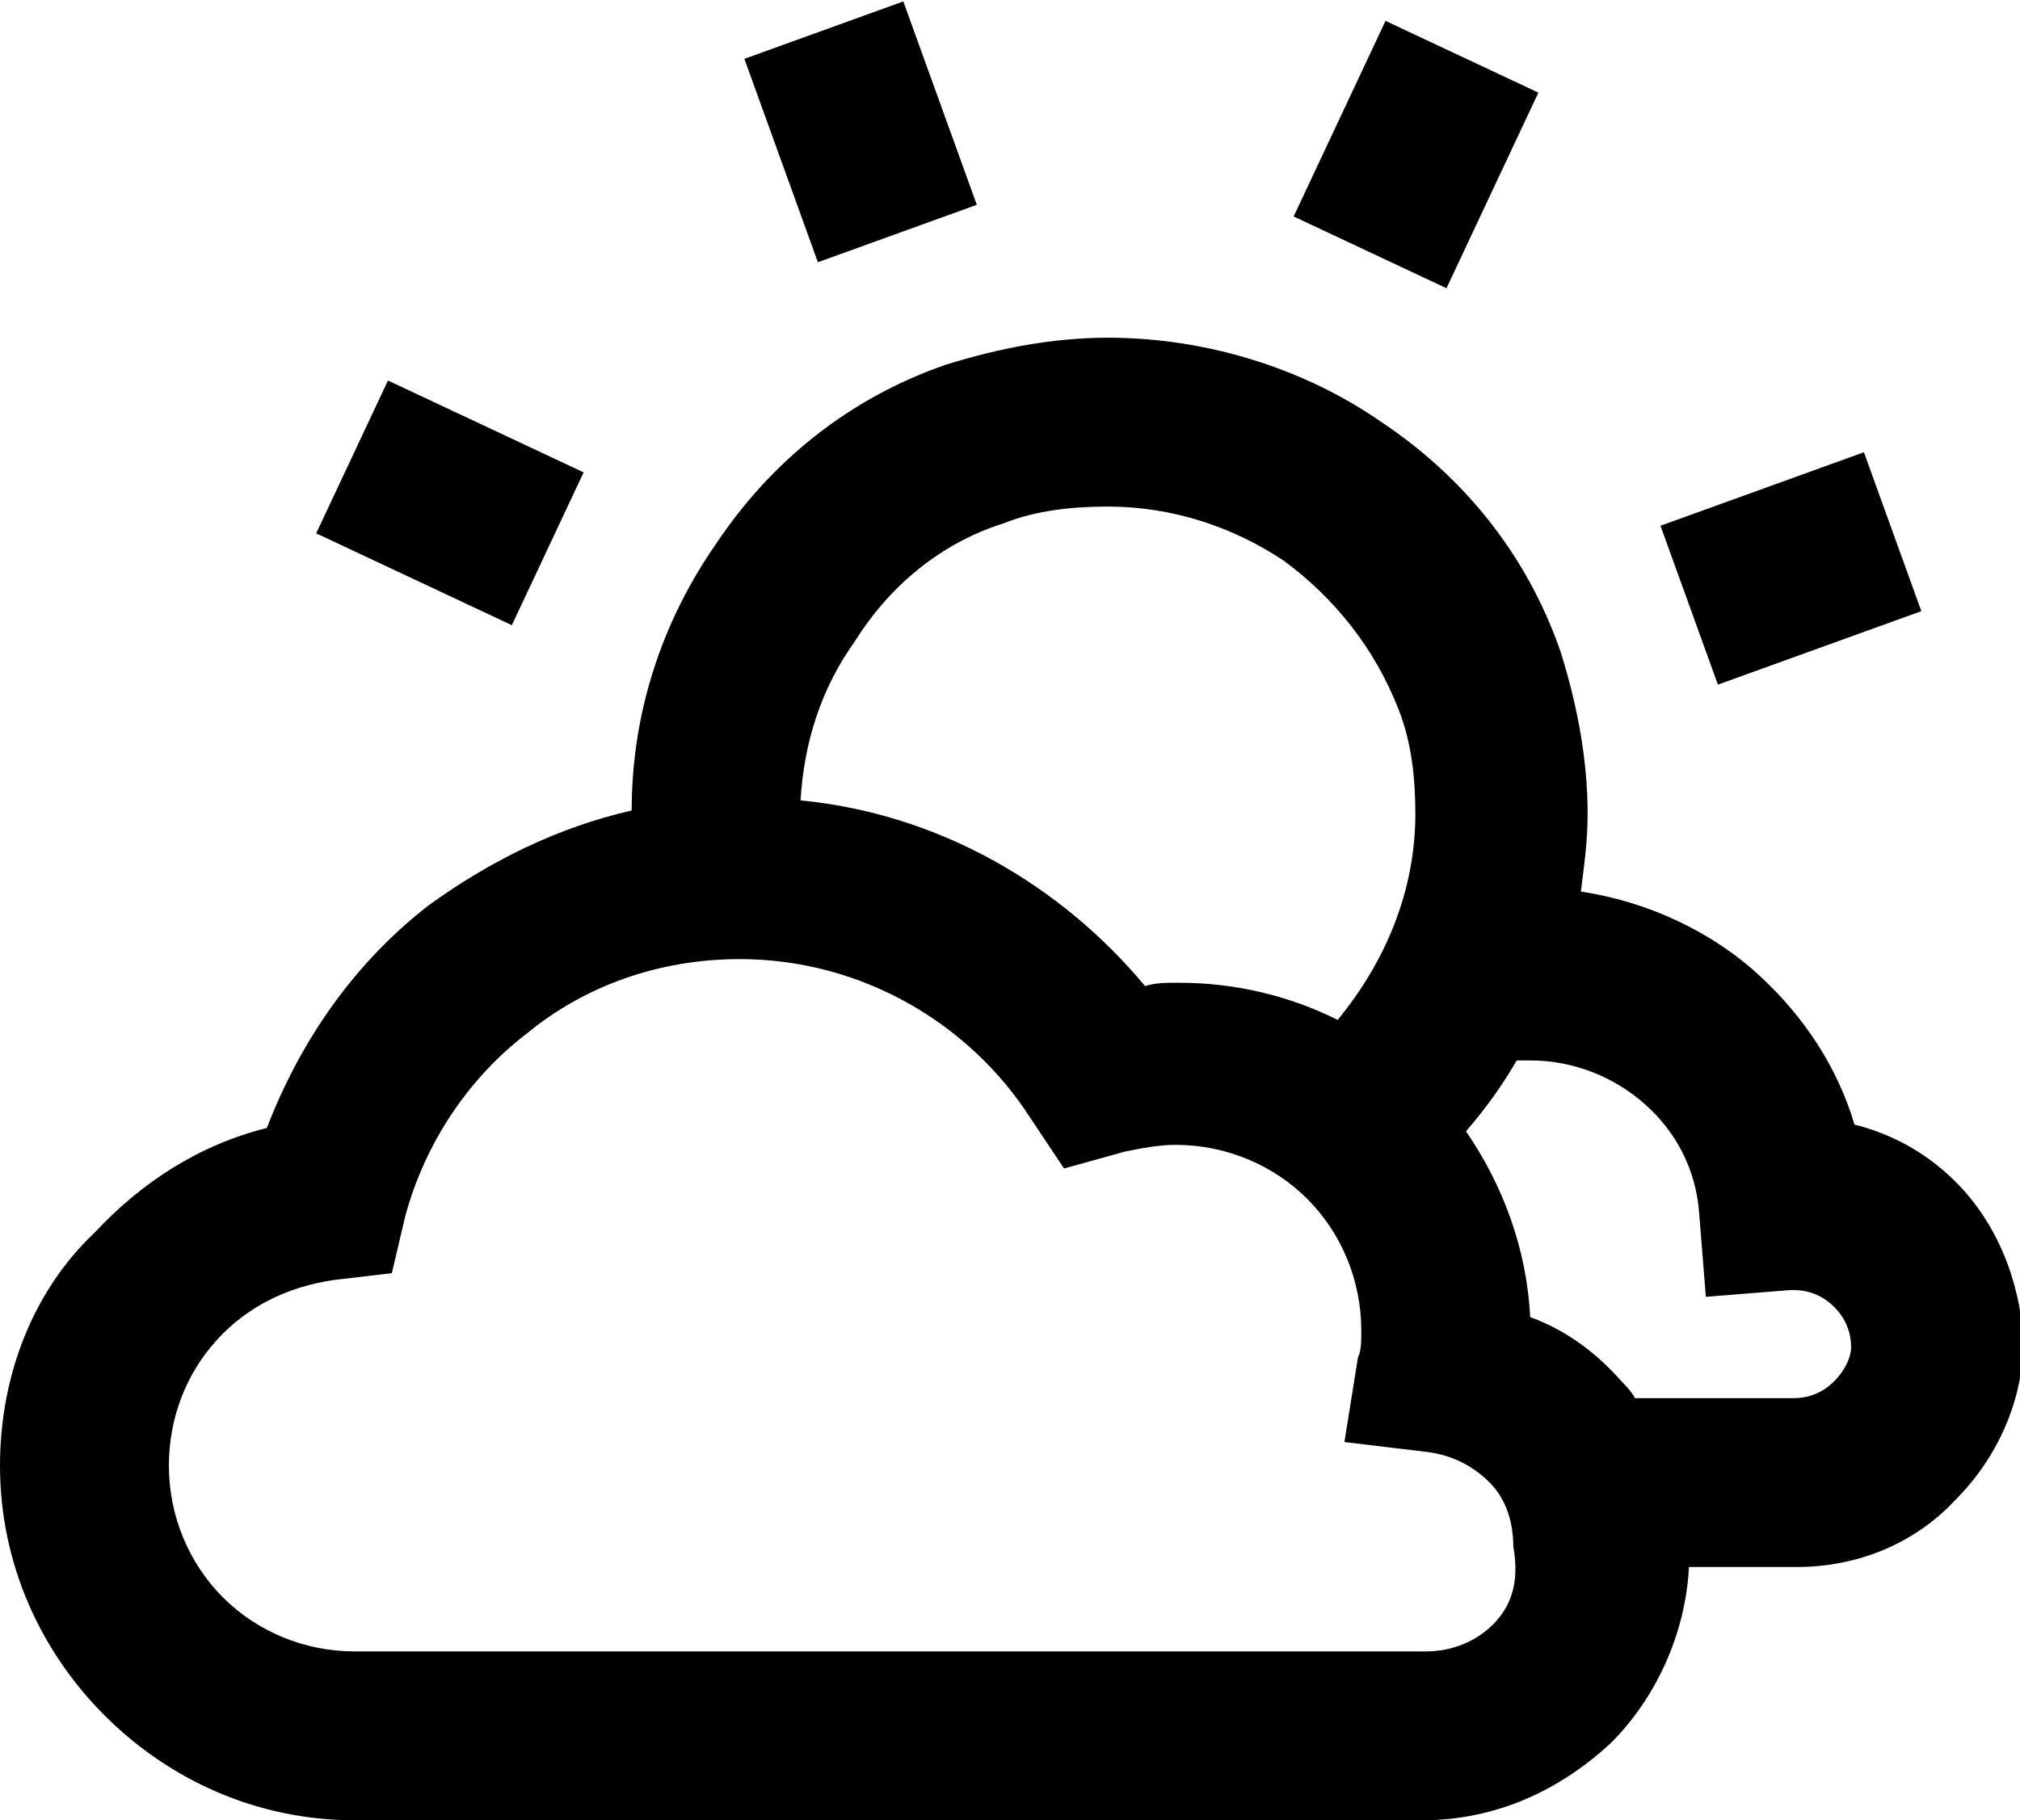 <?xml version="1.0" encoding="utf-8"?>
<!-- Generator: Adobe Illustrator 18.1.1, SVG Export Plug-In . SVG Version: 6.00 Build 0)  -->
<svg version="1.1" id="Layer_1" xmlns="http://www.w3.org/2000/svg" xmlns:xlink="http://www.w3.org/1999/xlink" x="0px" y="0px"
	 viewBox="0 0 59.8 53.9" enable-background="new 0 0 59.8 53.9" xml:space="preserve">
<g>
	<rect x="22.3" y="1.4" transform="matrix(0.34 0.941 -0.941 0.34 20.477 -21.418)" width="6.4" height="5"/>
	<rect x="50.5" y="13.6" transform="matrix(0.34 0.941 -0.941 0.34 50.807 -38.753)" width="5" height="6.4"/>
	<rect x="39.4" y="1.4" transform="matrix(0.905 0.425 -0.425 0.905 5.955 -17.394)" width="5" height="6.4"/>
	<rect x="10.1" y="12.4" transform="matrix(0.905 0.425 -0.425 0.905 7.615 -4.247)" width="6.4" height="5"/>
	<path d="M57.9,35c-0.8-0.8-1.8-1.4-3-1.7c-0.5-1.7-1.5-3.2-2.8-4.4c-1.4-1.3-3.3-2.2-5.3-2.5c0.1-0.8,0.2-1.5,0.2-2.3
		c0-1.6-0.3-3.2-0.8-4.8c-1-2.9-2.9-5.2-5.3-6.8c-2.3-1.6-5.2-2.5-8.1-2.5c-1.6,0-3.2,0.3-4.8,0.8c-2.9,1-5.2,2.9-6.8,5.3
		c-1.6,2.3-2.5,5-2.5,7.9c-2.2,0.5-4.2,1.5-6,2.8c-2.2,1.7-3.8,4-4.8,6.6c-2,0.5-3.7,1.6-5.1,3.1C1,38.2,0,40.7,0,43.4
		c0,2.9,1.2,5.5,3.1,7.4c1.9,1.9,4.5,3.1,7.4,3.1h31.6c2.2,0,4.1-0.9,5.6-2.3c1.3-1.3,2.2-3.2,2.3-5.2h3.2c1.8,0,3.5-0.7,4.7-2
		c1.2-1.2,2-2.9,2-4.7C59.8,37.9,59.1,36.2,57.9,35z M29.7,15.5c1-0.4,2.1-0.5,3.1-0.5c1.9,0,3.7,0.6,5.2,1.6
		c1.5,1.1,2.7,2.6,3.4,4.4c0.4,1,0.5,2.1,0.5,3.1c0,2.3-0.9,4.4-2.3,6.1c-1.4-0.7-3-1.1-4.7-1.1c-0.4,0-0.7,0-1,0.1
		c-2.5-3-6.1-5.1-10.2-5.5c0.1-1.7,0.6-3.3,1.6-4.7C26.3,17.4,27.8,16.1,29.7,15.5z M44.2,48.1c-0.5,0.5-1.2,0.8-2,0.8H10.5
		c-1.5,0-2.9-0.6-3.9-1.6c-1-1-1.6-2.4-1.6-3.9c0-1.4,0.5-2.7,1.4-3.7c0.9-1,2.1-1.6,3.5-1.8l1.7-0.2l0.4-1.7
		c0.6-2.2,1.9-4.1,3.6-5.4c1.7-1.4,3.9-2.2,6.3-2.2c3.6,0,6.8,1.9,8.6,4.7l1,1.5l1.8-0.5c0.5-0.1,1-0.2,1.5-0.2
		c1.5,0,2.9,0.6,3.9,1.6c1,1,1.6,2.4,1.6,3.9c0,0.3,0,0.6-0.1,0.8l-0.4,2.5l2.5,0.3c0.7,0.1,1.3,0.4,1.8,0.9
		c0.5,0.5,0.7,1.2,0.7,1.9C45,46.9,44.7,47.6,44.2,48.1z M54.3,40.9c-0.3,0.3-0.7,0.5-1.2,0.5h-4.7c-0.1-0.2-0.3-0.4-0.4-0.5
		c-0.7-0.8-1.6-1.5-2.7-1.9c-0.1-2-0.8-3.9-1.9-5.5c0.6-0.7,1.1-1.4,1.5-2.1c0.1,0,0.3,0,0.4,0c1.3,0,2.5,0.5,3.4,1.3
		c0.9,0.8,1.5,1.9,1.6,3.2l0.2,2.5l2.5-0.2l0.1,0c0.5,0,0.9,0.2,1.2,0.5c0.3,0.3,0.5,0.7,0.5,1.2C54.8,40.2,54.6,40.6,54.3,40.9z"/>
</g>
<g>
</g>
<g>
</g>
<g>
</g>
<g>
</g>
<g>
</g>
<g>
</g>
<g>
</g>
<g>
</g>
<g>
</g>
<g>
</g>
<g>
</g>
<g>
</g>
<g>
</g>
<g>
</g>
<g>
</g>
</svg>
